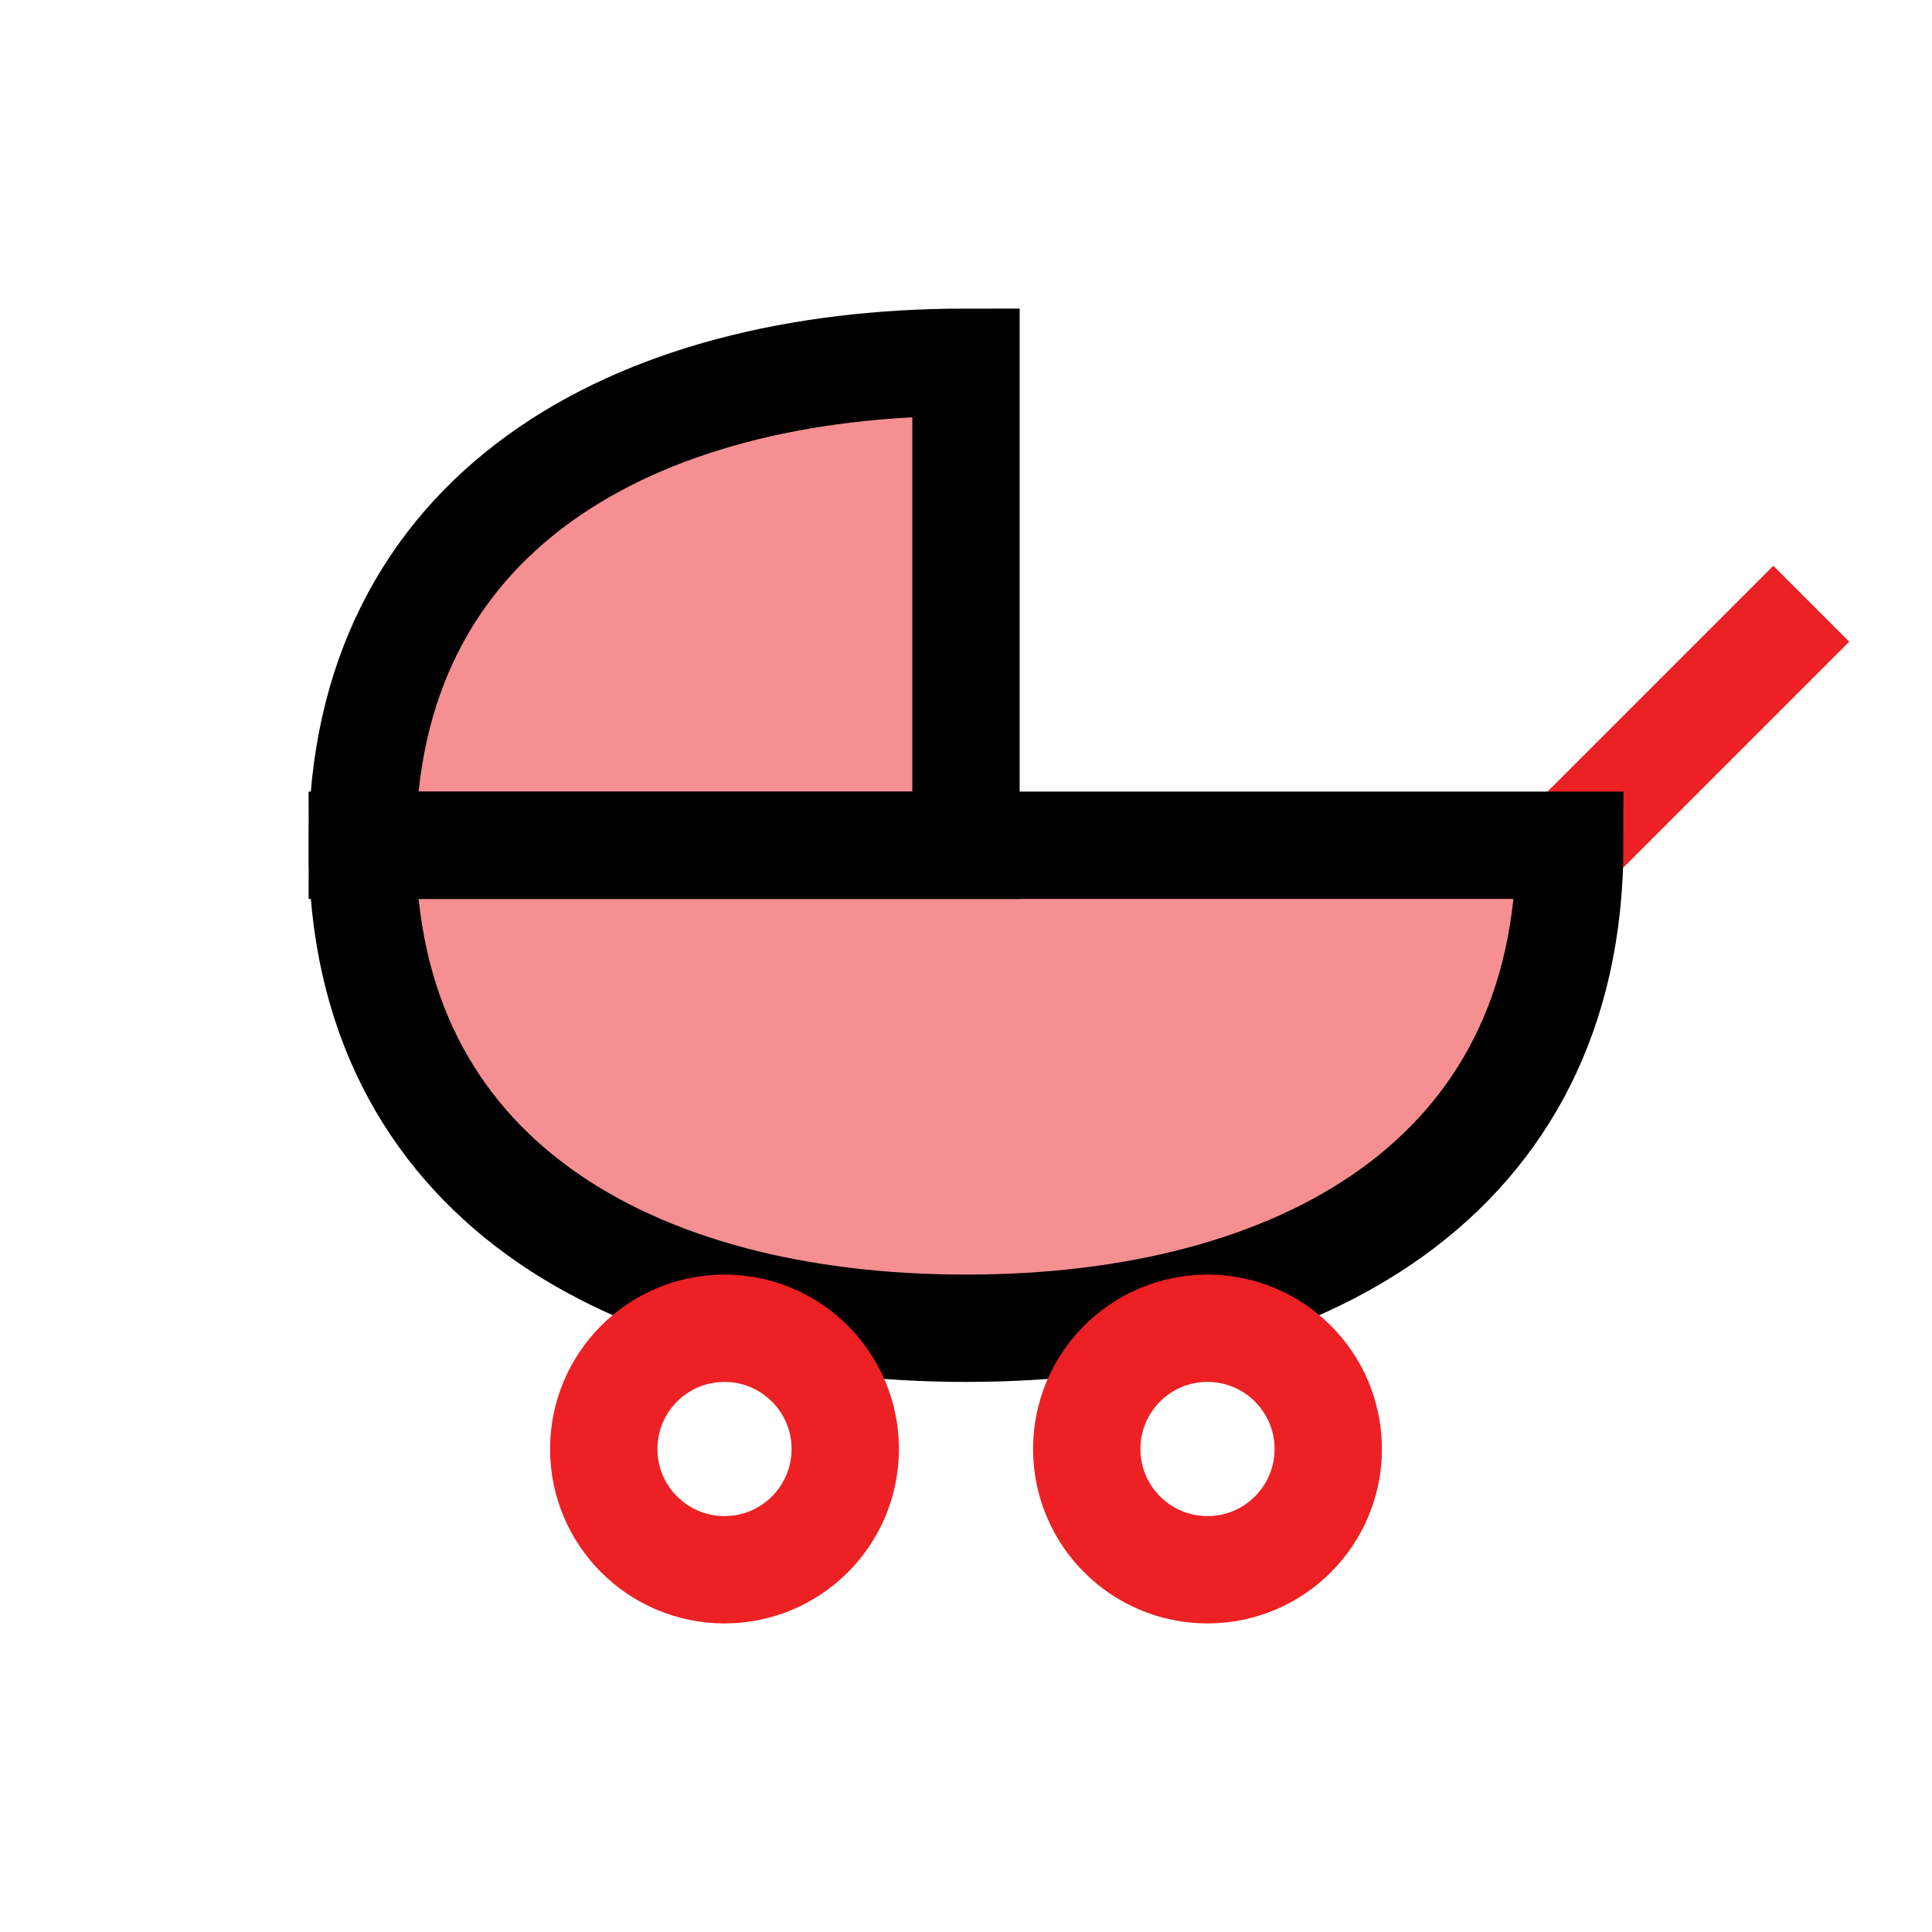 <?xml version="1.0" encoding="UTF-8"?>
<svg id="baby-stroller" xmlns="http://www.w3.org/2000/svg" viewBox="0 0 72 72">
  <path d="M13.5,31.5c0,12.43,10.07,18,22.5,18s22.5-5.57,22.5-18H13.5Z" style="fill: #ed2024; opacity: .5; stroke-width: 0px;"/>
  <path d="M13.5,31.5h22.5V13.5c-12.43,0-22.5,5.57-22.5,18Z" style="fill: #ed2024; opacity: .5; stroke-width: 0px;"/>
  <line x1="67.5" y1="22.5" x2="58.5" y2="31.5" style="fill: none; stroke: #ed2024; stroke-miterlimit: 10; stroke-width: 4px;"/>
  <path d="M13.5,31.5c0,12.43,10.07,18,22.5,18s22.5-5.57,22.5-18H13.5Z" style="fill: none; stroke: #000; stroke-miterlimit: 10; stroke-width: 4px;"/>
  <path d="M13.5,31.5h22.5V13.5c-12.43,0-22.5,5.57-22.5,18Z" style="fill: none; stroke: #000; stroke-miterlimit: 10; stroke-width: 4px;"/>
  <circle cx="27" cy="54" r="4.5" style="fill: none; stroke: #ed2024; stroke-miterlimit: 10; stroke-width: 4px;"/>
  <circle cx="45" cy="54" r="4.5" style="fill: none; stroke: #ed2024; stroke-miterlimit: 10; stroke-width: 4px;"/>
</svg>